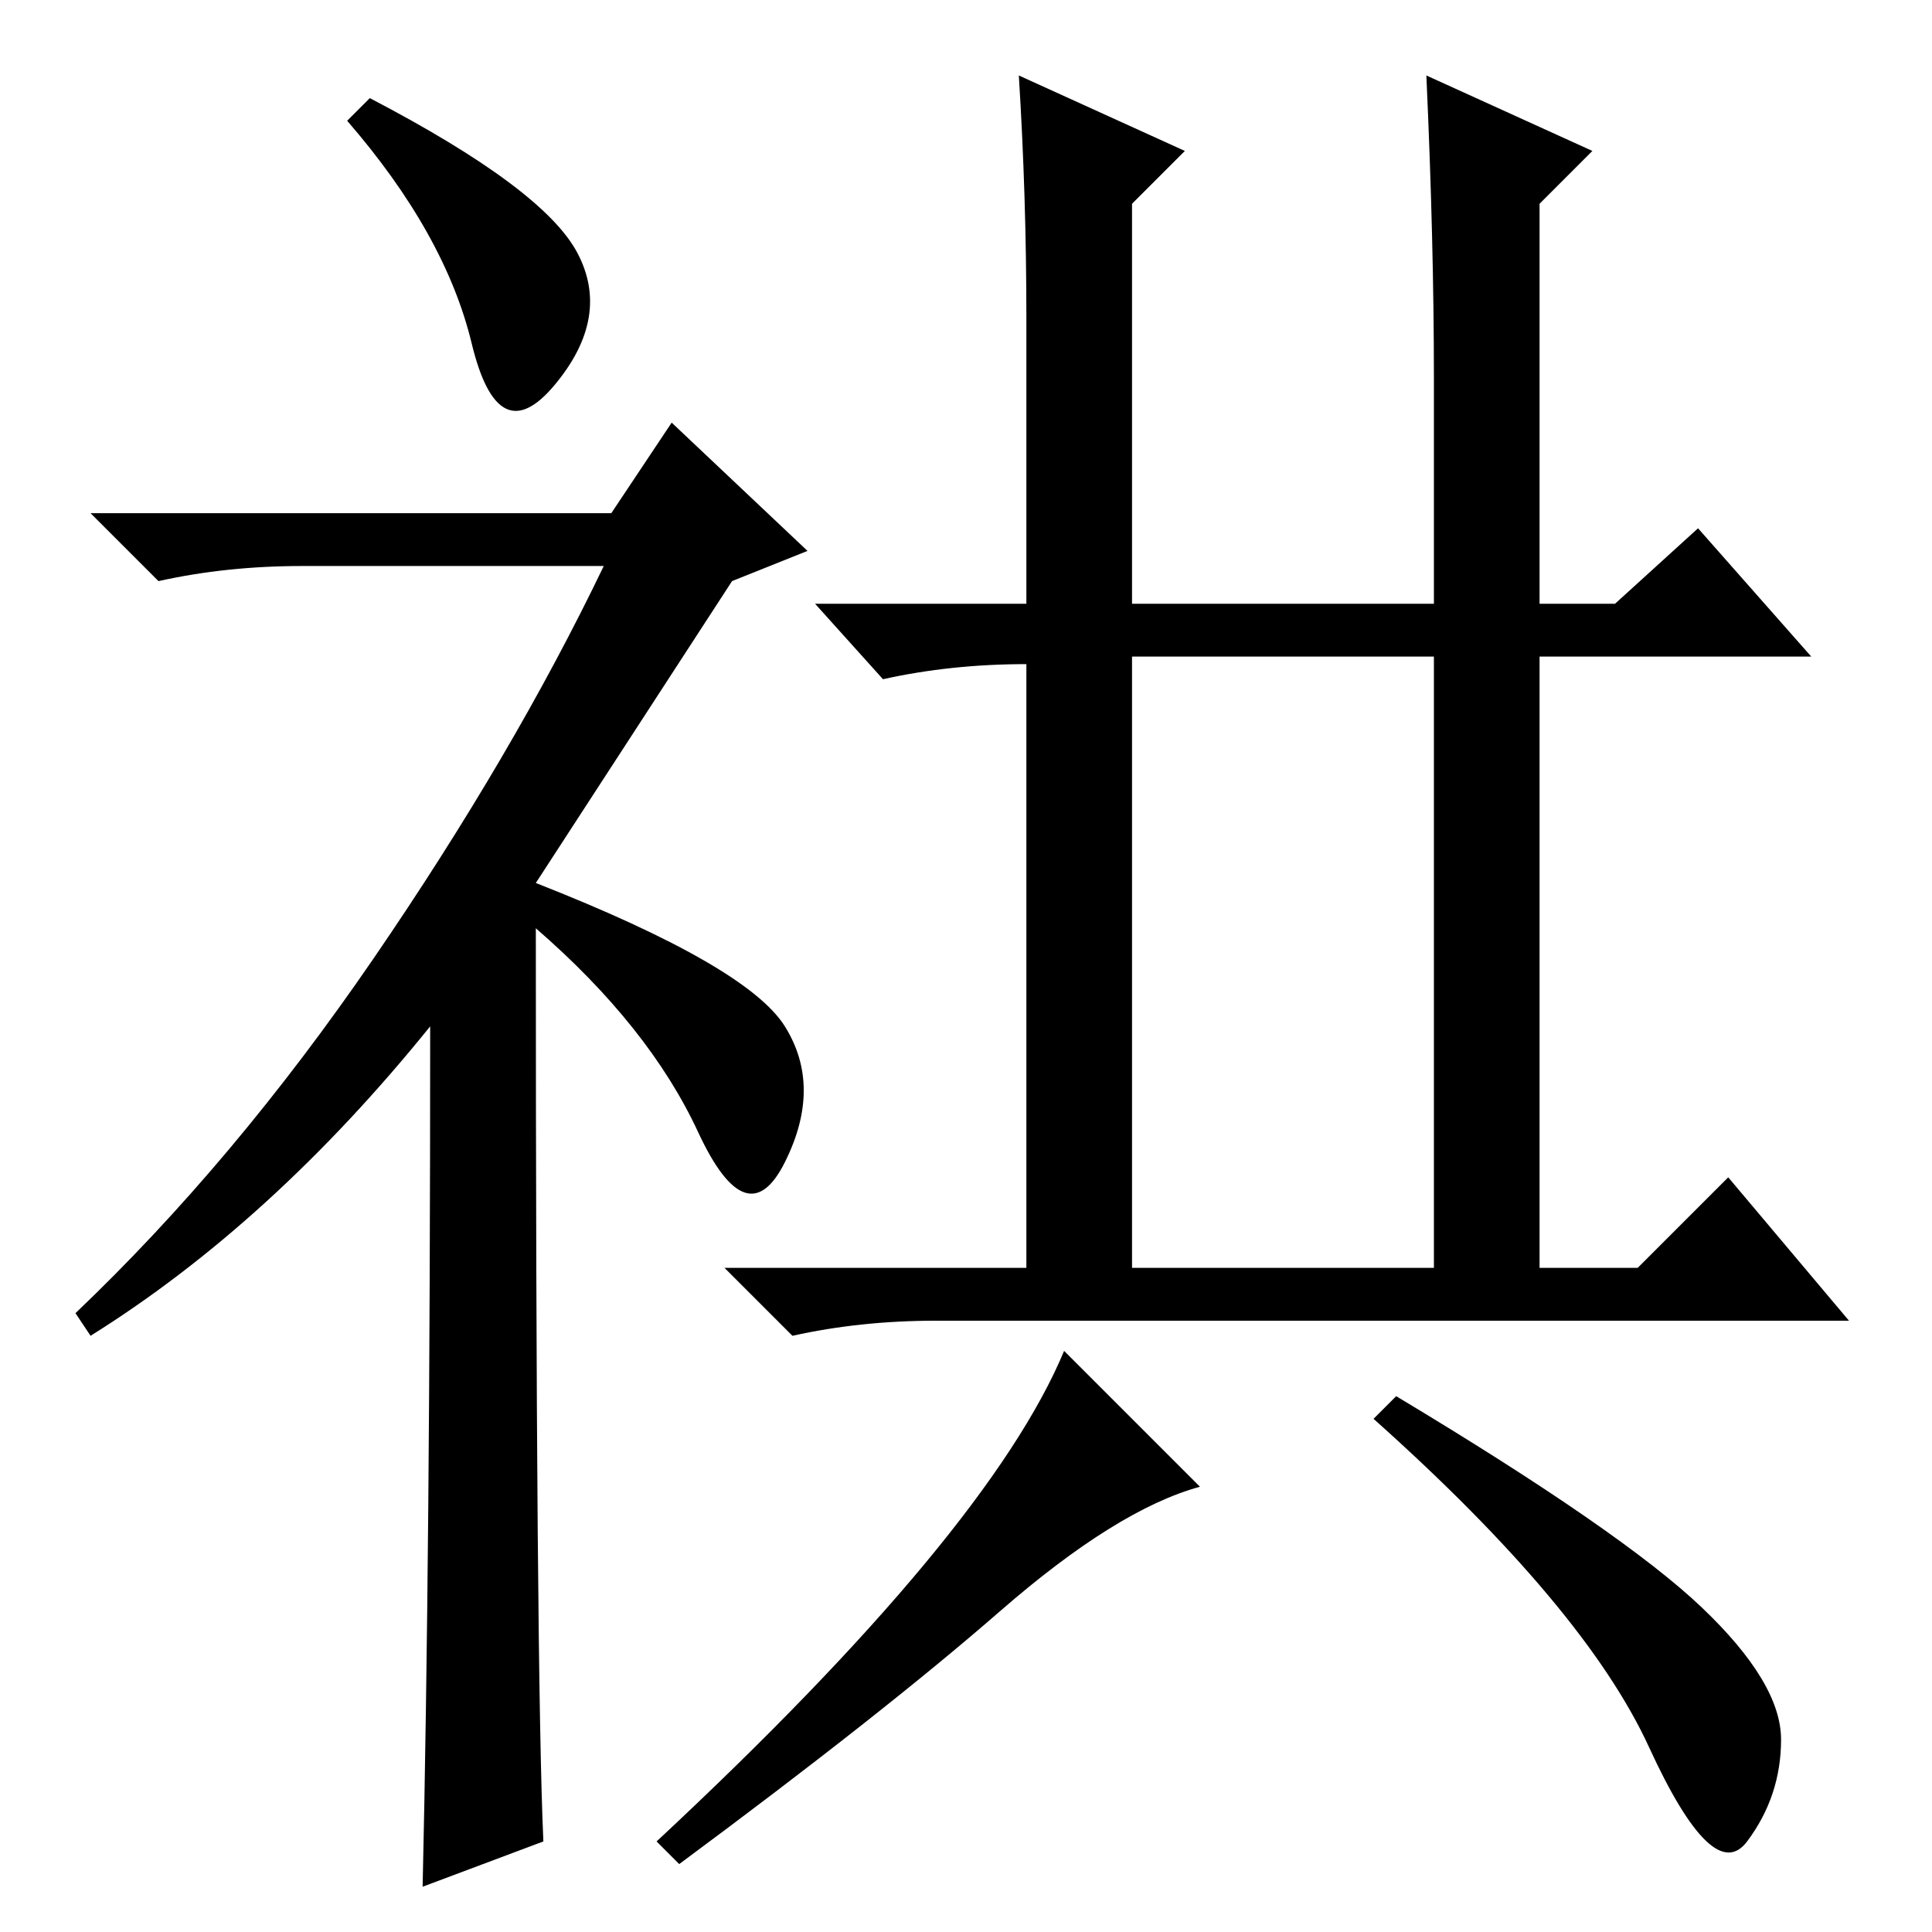 <?xml version="1.0" standalone="no"?>
<!DOCTYPE svg PUBLIC "-//W3C//DTD SVG 1.1//EN" "http://www.w3.org/Graphics/SVG/1.1/DTD/svg11.dtd" >
<svg xmlns="http://www.w3.org/2000/svg" xmlns:xlink="http://www.w3.org/1999/xlink" version="1.1" viewBox="0 -36 256 256">
  <g transform="matrix(1 0 0 -1 0 220)">
   <path fill="currentColor"
d="M49 243q23 -12 27.5 -20.5t-3 -17.5t-11 5.5t-16.5 29.5zM57 120q-21 -26 -45 -41l-2 3q21 20 39.5 47t30.5 52h-40q-10 0 -19 -2l-9 9h69l8 12l18 -17l-10 -4l-26 -40q28 -11 33 -19t0 -18t-11.5 4t-21.5 27q0 -99 1 -121l-16 -6q1 44 1 114zM150 88h40v81h-40v-81z
M136 214q0 16 -1 32l22 -10l-7 -7v-53h40v30q0 18 -1 40l22 -10l-7 -7v-53h10l11 10l15 -17h-36v-81h13l12 12l16 -19h-121q-10 0 -19 -2l-9 9h40v80q-10 0 -19 -2l-9 10h28v38zM141 77l18 -18q-11 -3 -26.5 -16.5t-42.5 -33.5l-3 3q44 41 54 65zM225.5 43
q10.5 -10 10.5 -17.5t-4.5 -13.5t-13 12.5t-36.5 43.5l3 3q30 -18 40.5 -28z" />
  </g>

</svg>
